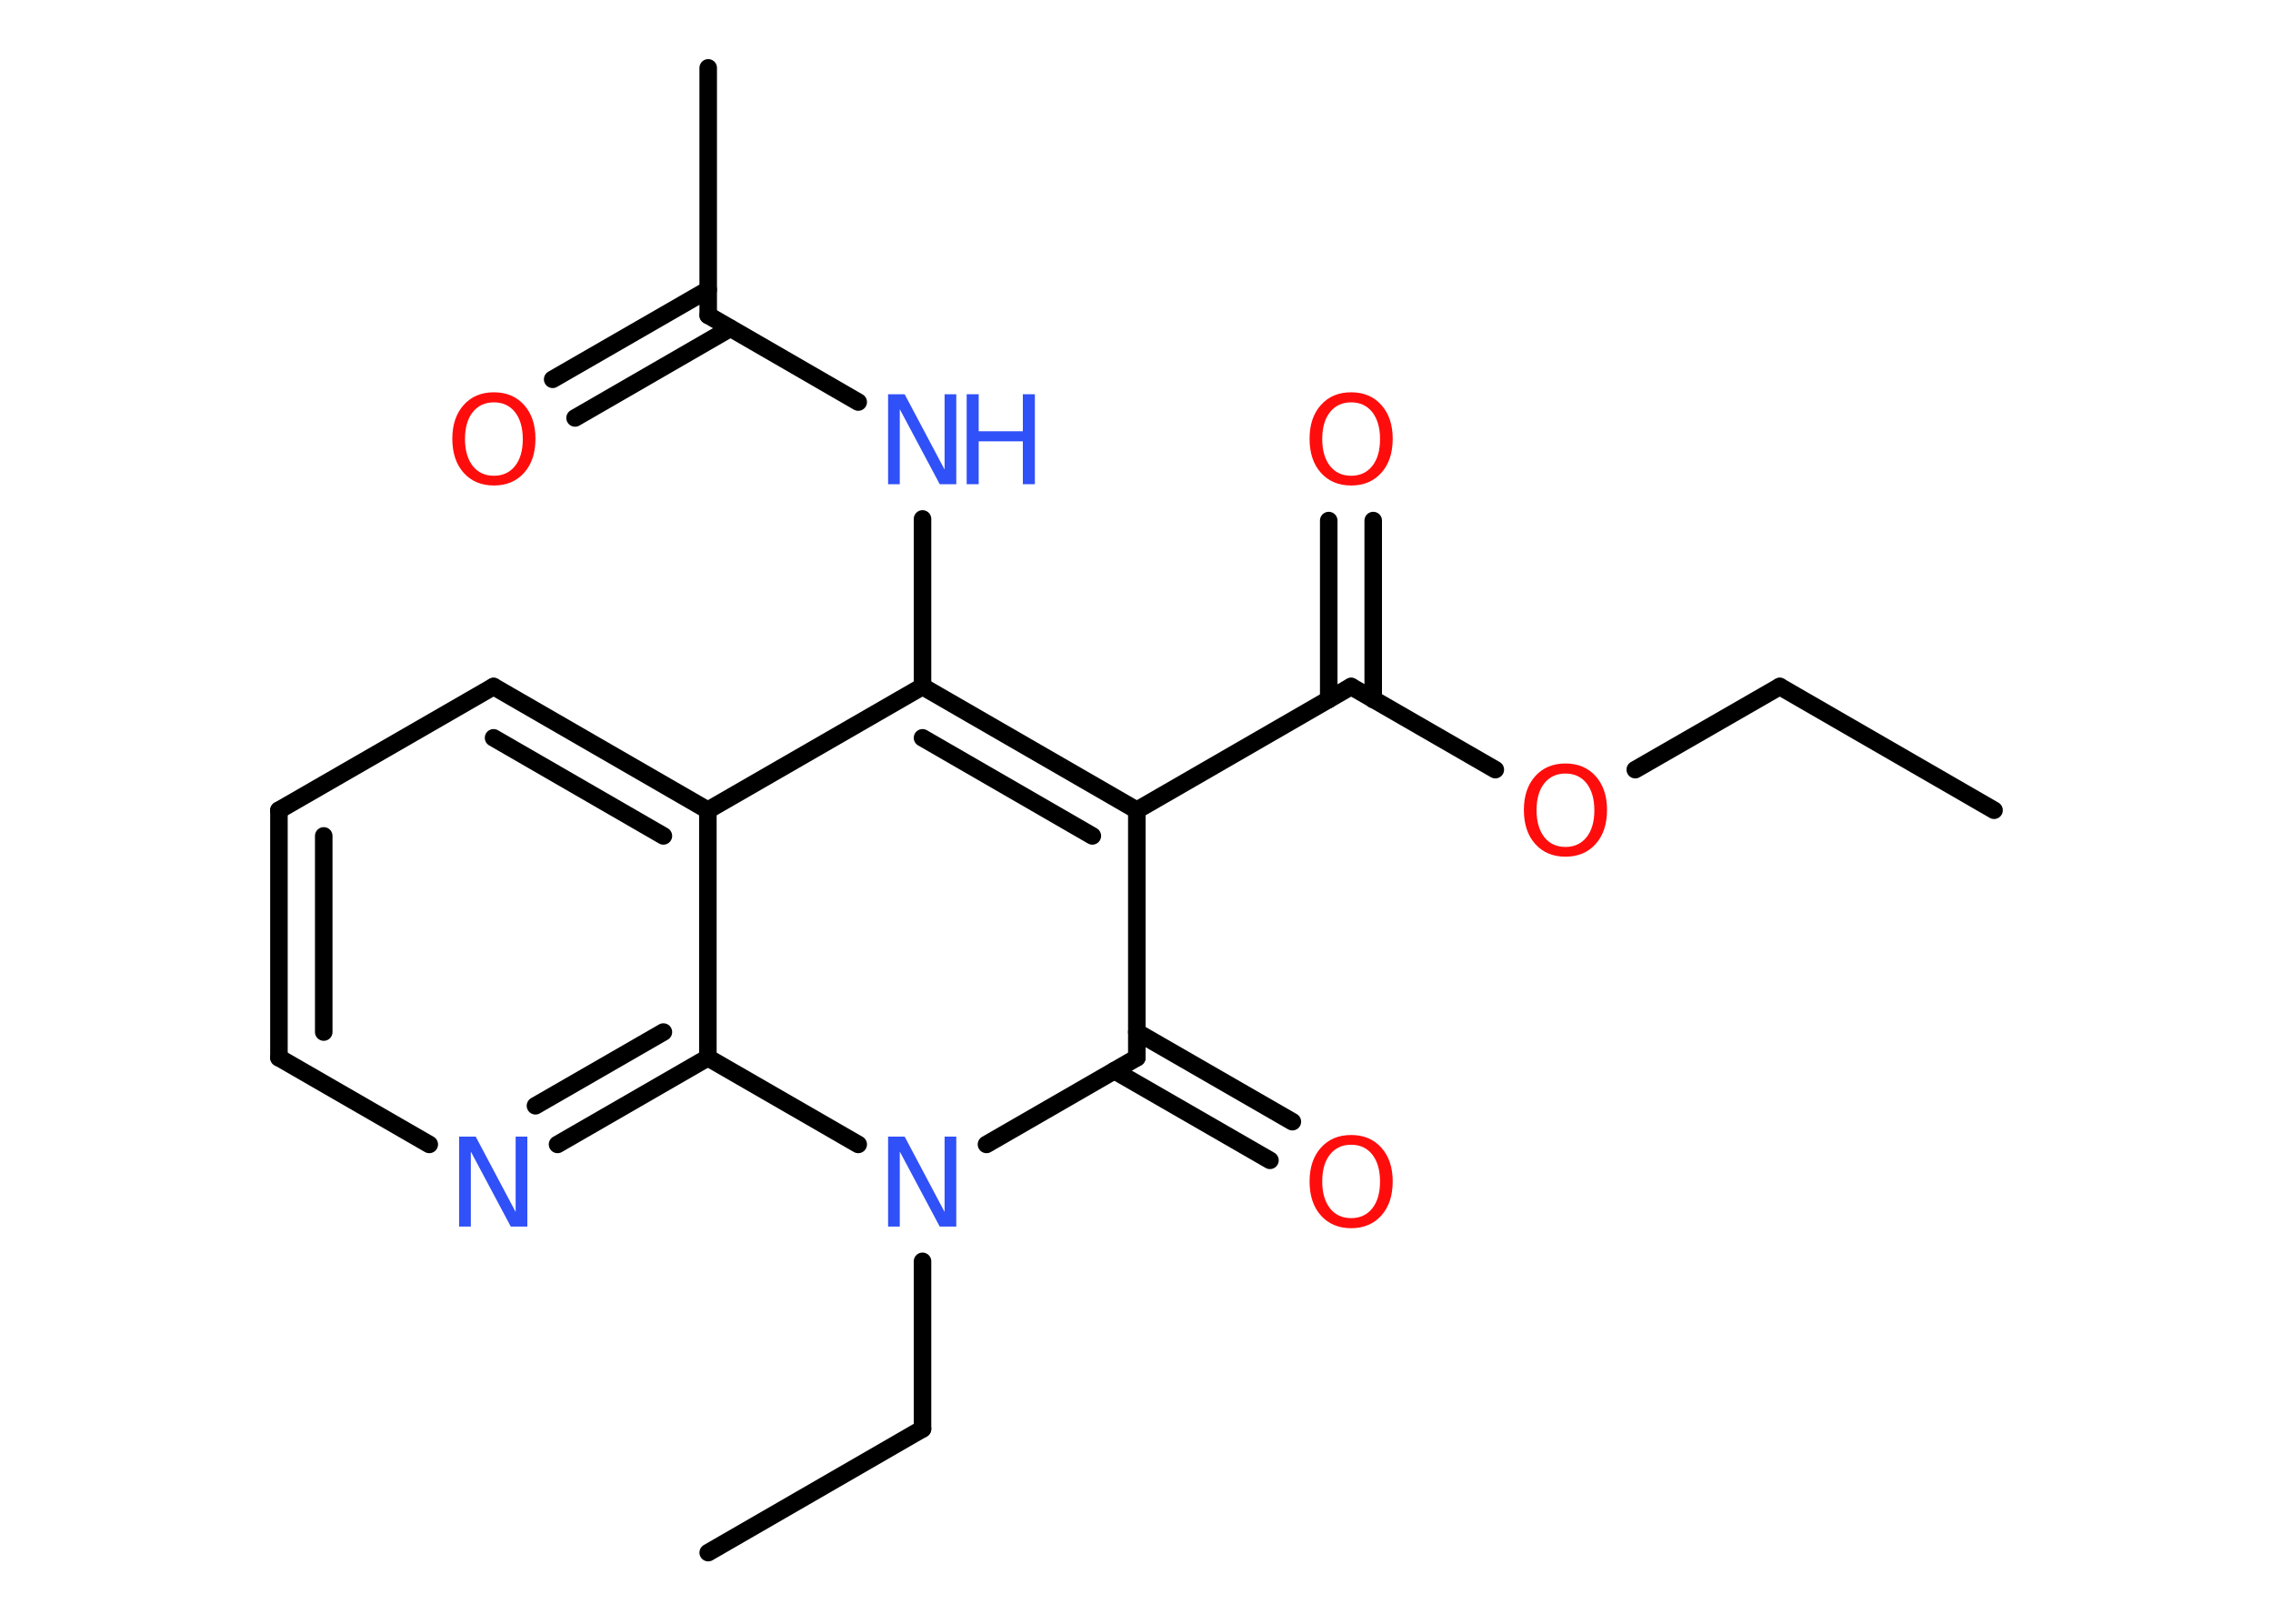 <?xml version='1.0' encoding='UTF-8'?>
<!DOCTYPE svg PUBLIC "-//W3C//DTD SVG 1.1//EN" "http://www.w3.org/Graphics/SVG/1.1/DTD/svg11.dtd">
<svg version='1.2' xmlns='http://www.w3.org/2000/svg' xmlns:xlink='http://www.w3.org/1999/xlink' width='70.0mm' height='50.0mm' viewBox='0 0 70.0 50.0'>
  <desc>Generated by the Chemistry Development Kit (http://github.com/cdk)</desc>
  <g stroke-linecap='round' stroke-linejoin='round' stroke='#000000' stroke-width='.54' fill='#FF0D0D'>
    <rect x='.0' y='.0' width='70.0' height='50.0' fill='#FFFFFF' stroke='none'/>
    <g id='mol1' class='mol'>
      <line id='mol1bnd1' class='bond' x1='61.41' y1='24.95' x2='54.81' y2='21.14'/>
      <line id='mol1bnd2' class='bond' x1='54.81' y1='21.14' x2='50.36' y2='23.7'/>
      <line id='mol1bnd3' class='bond' x1='46.05' y1='23.7' x2='41.61' y2='21.14'/>
      <g id='mol1bnd4' class='bond'>
        <line x1='40.92' y1='21.54' x2='40.92' y2='16.03'/>
        <line x1='42.29' y1='21.54' x2='42.29' y2='16.03'/>
      </g>
      <line id='mol1bnd5' class='bond' x1='41.61' y1='21.14' x2='35.01' y2='24.95'/>
      <g id='mol1bnd6' class='bond'>
        <line x1='35.01' y1='24.95' x2='28.41' y2='21.14'/>
        <line x1='33.64' y1='25.74' x2='28.41' y2='22.72'/>
      </g>
      <line id='mol1bnd7' class='bond' x1='28.41' y1='21.14' x2='28.41' y2='15.98'/>
      <line id='mol1bnd8' class='bond' x1='26.43' y1='12.38' x2='21.81' y2='9.71'/>
      <line id='mol1bnd9' class='bond' x1='21.81' y1='9.71' x2='21.81' y2='2.09'/>
      <g id='mol1bnd10' class='bond'>
        <line x1='22.49' y1='10.11' x2='17.71' y2='12.87'/>
        <line x1='21.81' y1='8.92' x2='17.02' y2='11.68'/>
      </g>
      <line id='mol1bnd11' class='bond' x1='28.41' y1='21.14' x2='21.8' y2='24.95'/>
      <g id='mol1bnd12' class='bond'>
        <line x1='21.8' y1='24.95' x2='15.2' y2='21.14'/>
        <line x1='20.43' y1='25.74' x2='15.2' y2='22.72'/>
      </g>
      <line id='mol1bnd13' class='bond' x1='15.2' y1='21.14' x2='8.59' y2='24.95'/>
      <g id='mol1bnd14' class='bond'>
        <line x1='8.59' y1='24.95' x2='8.59' y2='32.57'/>
        <line x1='9.97' y1='25.74' x2='9.97' y2='31.78'/>
      </g>
      <line id='mol1bnd15' class='bond' x1='8.59' y1='32.57' x2='13.22' y2='35.24'/>
      <g id='mol1bnd16' class='bond'>
        <line x1='17.17' y1='35.24' x2='21.8' y2='32.57'/>
        <line x1='16.49' y1='34.05' x2='20.43' y2='31.78'/>
      </g>
      <line id='mol1bnd17' class='bond' x1='21.8' y1='24.95' x2='21.8' y2='32.57'/>
      <line id='mol1bnd18' class='bond' x1='21.8' y1='32.57' x2='26.43' y2='35.24'/>
      <line id='mol1bnd19' class='bond' x1='28.41' y1='38.84' x2='28.41' y2='44.0'/>
      <line id='mol1bnd20' class='bond' x1='28.41' y1='44.0' x2='21.81' y2='47.81'/>
      <line id='mol1bnd21' class='bond' x1='30.38' y1='35.24' x2='35.01' y2='32.57'/>
      <line id='mol1bnd22' class='bond' x1='35.01' y1='24.95' x2='35.01' y2='32.57'/>
      <g id='mol1bnd23' class='bond'>
        <line x1='35.01' y1='31.78' x2='39.8' y2='34.54'/>
        <line x1='34.32' y1='32.97' x2='39.11' y2='35.73'/>
      </g>
      <path id='mol1atm3' class='atom' d='M48.21 23.82q-.41 .0 -.65 .3q-.24 .3 -.24 .83q.0 .52 .24 .83q.24 .3 .65 .3q.41 .0 .65 -.3q.24 -.3 .24 -.83q.0 -.52 -.24 -.83q-.24 -.3 -.65 -.3zM48.21 23.51q.58 .0 .93 .39q.35 .39 .35 1.04q.0 .66 -.35 1.05q-.35 .39 -.93 .39q-.58 .0 -.93 -.39q-.35 -.39 -.35 -1.05q.0 -.65 .35 -1.04q.35 -.39 .93 -.39z' stroke='none'/>
      <path id='mol1atm5' class='atom' d='M41.61 12.39q-.41 .0 -.65 .3q-.24 .3 -.24 .83q.0 .52 .24 .83q.24 .3 .65 .3q.41 .0 .65 -.3q.24 -.3 .24 -.83q.0 -.52 -.24 -.83q-.24 -.3 -.65 -.3zM41.61 12.08q.58 .0 .93 .39q.35 .39 .35 1.04q.0 .66 -.35 1.05q-.35 .39 -.93 .39q-.58 .0 -.93 -.39q-.35 -.39 -.35 -1.05q.0 -.65 .35 -1.04q.35 -.39 .93 -.39z' stroke='none'/>
      <g id='mol1atm8' class='atom'>
        <path d='M27.36 12.14h.5l1.23 2.32v-2.32h.36v2.77h-.51l-1.23 -2.31v2.31h-.36v-2.77z' stroke='none' fill='#3050F8'/>
        <path d='M29.77 12.14h.37v1.14h1.36v-1.14h.37v2.77h-.37v-1.32h-1.36v1.32h-.37v-2.77z' stroke='none' fill='#3050F8'/>
      </g>
      <path id='mol1atm11' class='atom' d='M15.21 12.39q-.41 .0 -.65 .3q-.24 .3 -.24 .83q.0 .52 .24 .83q.24 .3 .65 .3q.41 .0 .65 -.3q.24 -.3 .24 -.83q.0 -.52 -.24 -.83q-.24 -.3 -.65 -.3zM15.21 12.08q.58 .0 .93 .39q.35 .39 .35 1.04q.0 .66 -.35 1.05q-.35 .39 -.93 .39q-.58 .0 -.93 -.39q-.35 -.39 -.35 -1.05q.0 -.65 .35 -1.04q.35 -.39 .93 -.39z' stroke='none'/>
      <path id='mol1atm16' class='atom' d='M14.15 35.0h.5l1.23 2.32v-2.32h.36v2.77h-.51l-1.23 -2.31v2.31h-.36v-2.77z' stroke='none' fill='#3050F8'/>
      <path id='mol1atm18' class='atom' d='M27.36 35.0h.5l1.23 2.32v-2.32h.36v2.77h-.51l-1.23 -2.31v2.31h-.36v-2.77z' stroke='none' fill='#3050F8'/>
      <path id='mol1atm22' class='atom' d='M41.61 35.25q-.41 .0 -.65 .3q-.24 .3 -.24 .83q.0 .52 .24 .83q.24 .3 .65 .3q.41 .0 .65 -.3q.24 -.3 .24 -.83q.0 -.52 -.24 -.83q-.24 -.3 -.65 -.3zM41.61 34.95q.58 .0 .93 .39q.35 .39 .35 1.04q.0 .66 -.35 1.05q-.35 .39 -.93 .39q-.58 .0 -.93 -.39q-.35 -.39 -.35 -1.05q.0 -.65 .35 -1.04q.35 -.39 .93 -.39z' stroke='none'/>
    </g>
  </g>
</svg>
